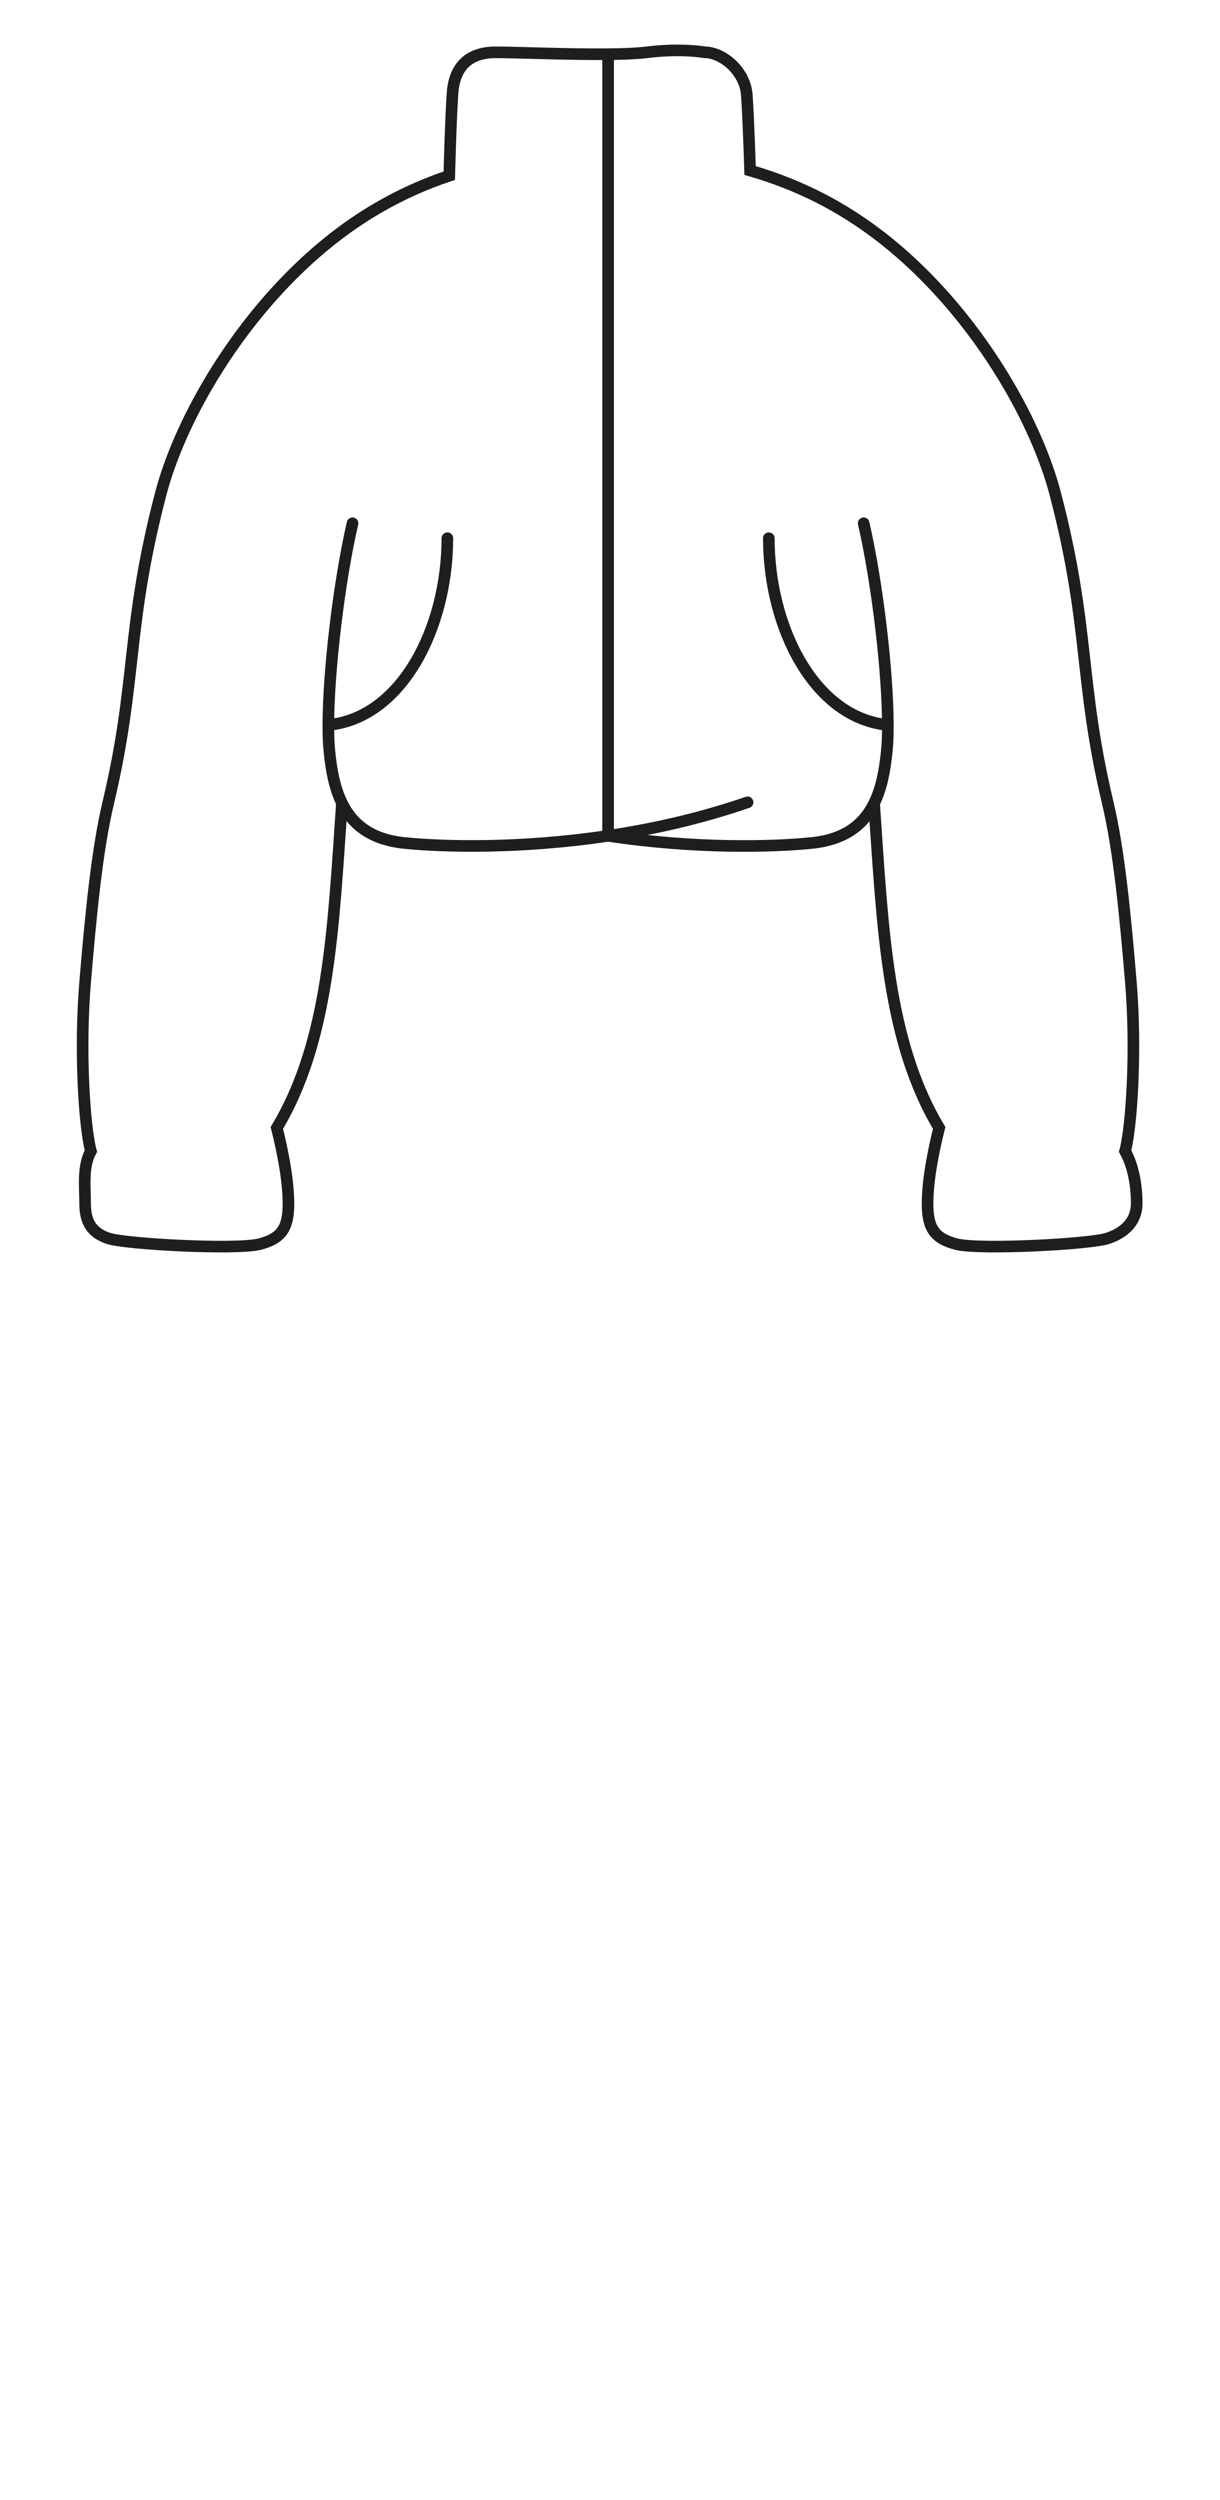 <svg width="63" height="129" viewBox="0 0 63 129" fill="none" xmlns="http://www.w3.org/2000/svg">
<path d="M31.402 43.13C35.963 43.813 39.905 43.699 41.9 43.5C43.64 43.326 44.597 42.546 45.138 41.453M31.402 43.13V2.797M31.402 43.13C26.853 43.808 22.894 43.699 20.904 43.5C19.154 43.325 18.197 42.538 17.657 41.436M31.402 43.13C33.71 42.787 36.15 42.243 38.604 41.4M31.402 2.797C29.335 2.817 26.684 2.7 25.6 2.7C24.1 2.7 23.46 3.552 23.369 4.8C23.278 6.047 23.2 9.066 23.2 9.066C20.784 9.876 18.289 11.197 15.795 13.5C11.895 17.1 9.223 21.939 8.295 25.5C6.495 32.4 7.095 35.1 5.595 41.4C5.022 43.804 4.695 47.1 4.395 50.7C4.095 54.3 4.369 58.205 4.695 59.4C4.257 60.187 4.395 61.2 4.395 62.1C4.395 63 4.695 63.6 5.595 63.9C6.495 64.2 12.194 64.5 13.395 64.2C14.595 63.9 14.895 63.3 14.895 62.1C14.895 60.9 14.595 59.4 14.295 58.2C16.98 53.724 17.208 47.966 17.657 41.436M31.402 2.797C32.194 2.79 32.901 2.762 33.4 2.7C35.2 2.475 36.4 2.7 36.4 2.7C37.3 2.7 38.473 3.65 38.564 4.897C38.655 6.145 38.733 8.797 38.733 8.797C41.415 9.575 44.207 10.922 46.999 13.5C50.899 17.1 53.57 21.939 54.499 25.5C56.299 32.4 55.699 35.1 57.199 41.4C57.772 43.804 58.099 47.1 58.399 50.7C58.699 54.3 58.425 58.205 58.099 59.4C58.537 60.187 58.699 61.2 58.699 62.1C58.699 63 58.099 63.6 57.199 63.9C56.299 64.2 50.599 64.5 49.399 64.2C48.199 63.9 47.899 63.3 47.899 62.1C47.899 60.9 48.199 59.4 48.499 58.2C45.816 53.728 45.586 47.976 45.138 41.453M45.848 37.407C42.072 37.05 39.702 32.408 39.702 27.773M45.848 37.407C45.842 34.628 45.303 30.057 44.599 27M45.848 37.407C45.85 37.9 45.834 38.338 45.799 38.7C45.703 39.707 45.529 40.662 45.138 41.453M16.955 37.407C20.732 37.05 23.101 32.409 23.101 27.773M16.955 37.407C16.961 34.628 17.5 30.057 18.204 27M16.955 37.407C16.954 37.901 16.969 38.338 17.004 38.7C17.099 39.7 17.271 40.649 17.657 41.436" stroke="#1E1E1E" stroke-width="0.6" stroke-linecap="round"/>
</svg>
